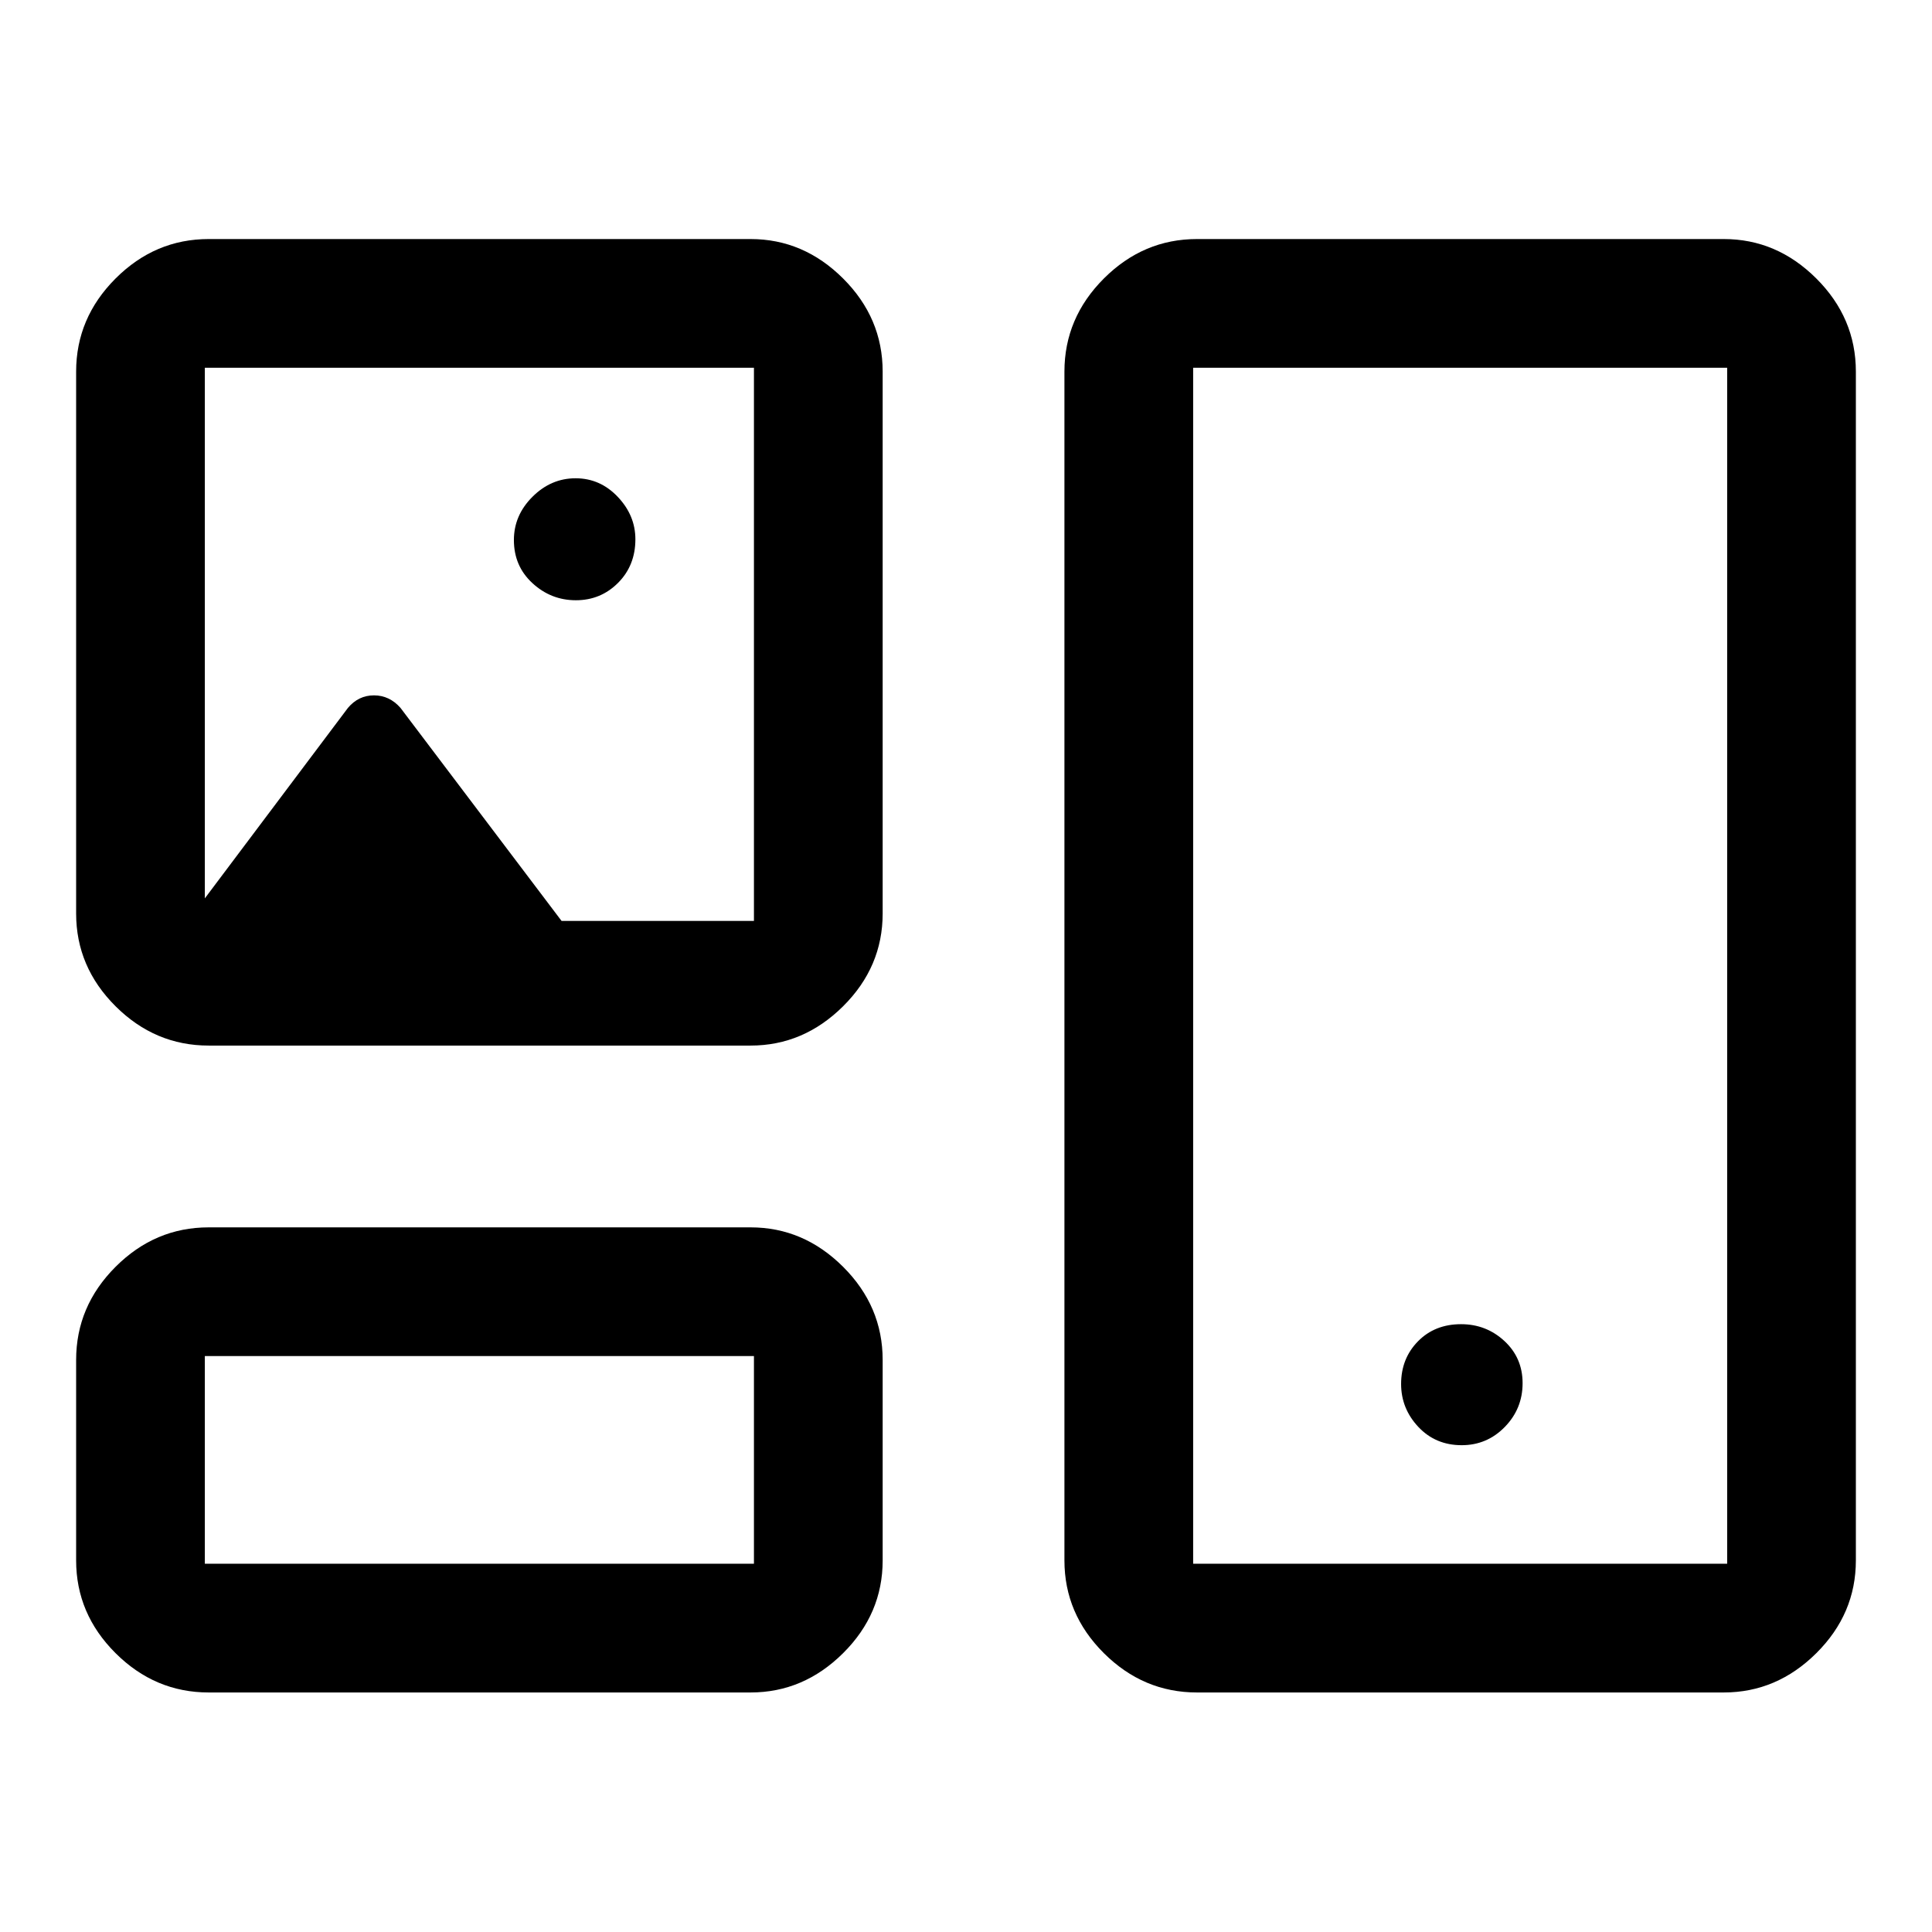 <svg xmlns="http://www.w3.org/2000/svg" height="48" viewBox="0 -960 960 960" width="48"><path d="M103.7-119.02q-26.67 0-46.27-19.53t-19.6-46.1v-99.61q0-26.67 19.6-46.27t46.27-19.6h269.26q26.31 0 45.97 19.6t19.66 46.27v99.61q0 26.57-19.66 46.1t-45.97 19.53H103.7Zm491.08 0q-26.66 0-46.27-19.53-19.6-19.53-19.6-46.1v-590.7q0-26.66 19.6-46.27 19.61-19.6 46.27-19.6h261.76q26.32 0 45.98 19.6 19.65 19.61 19.65 46.27v590.7q0 26.57-19.65 46.1-19.66 19.53-45.98 19.53H594.78Zm-493-63.96h272.85v-103.19H101.78v103.19Zm491.09 0h265.35v-594.28H592.87v594.28Zm133.43-58.91q12.57 0 21.42-9.06 8.85-9.06 8.85-21.76 0-12.59-9.04-20.95T726-302.02q-13.08 0-21.44 8.54-8.36 8.54-8.36 21.16 0 12.21 8.54 21.32t21.56 9.11ZM103.7-440.46q-26.67 0-46.27-19.53t-19.6-46.1v-269.26q0-26.66 19.6-46.27 19.6-19.6 46.27-19.6h269.26q26.31 0 45.97 19.6 19.66 19.61 19.66 46.27v269.26q0 26.57-19.66 46.1t-45.97 19.53H103.7Zm182.45-221.28q12.34 0 20.95-8.63 8.62-8.64 8.62-21.67 0-11.85-8.76-21.08-8.76-9.23-20.94-9.23-12.22 0-21.44 9.2-9.23 9.2-9.23 21.49 0 12.96 9.23 21.44 9.22 8.48 21.57 8.48Zm88.48 159.33v-274.85H101.78v263.65l71.11-94.65q5.25-6.22 12.94-6.22 7.69 0 13.17 6.22l80.03 105.85h95.6Zm-136.3 267.58ZM725.91-480ZM238.33-639.72Z"/></svg>